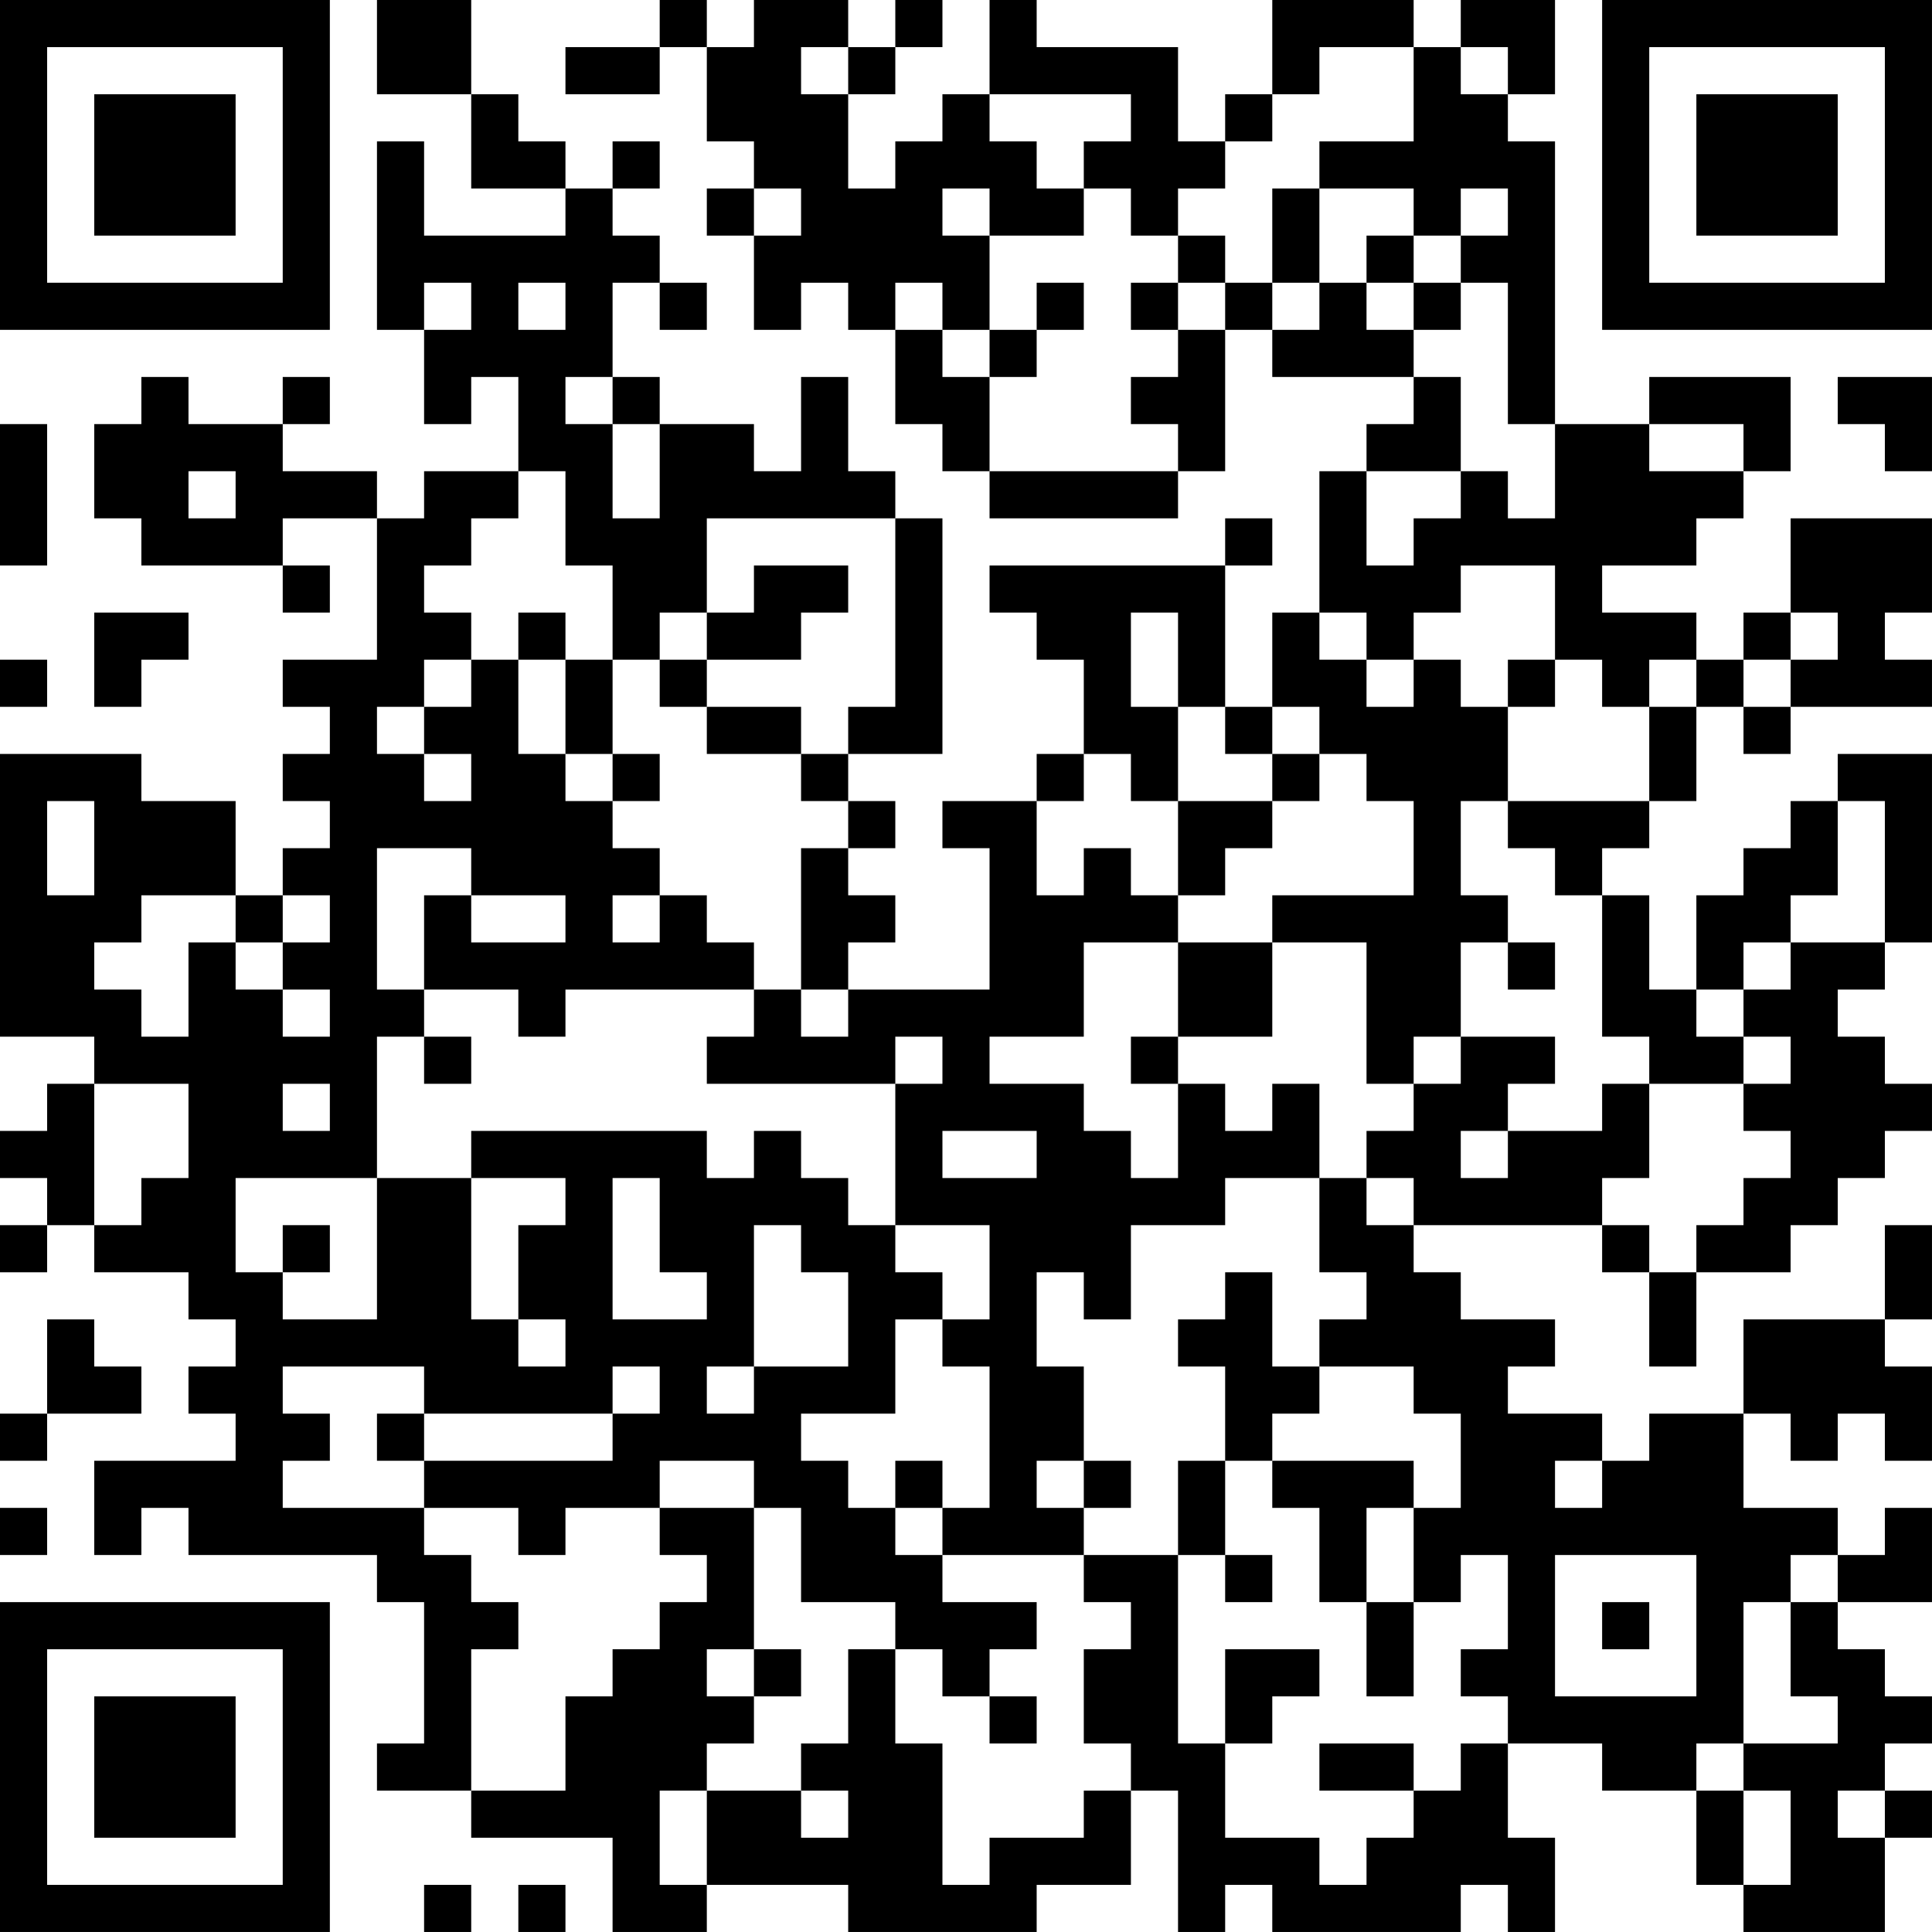 <?xml version="1.0" encoding="UTF-8"?>
<svg xmlns="http://www.w3.org/2000/svg" version="1.1" width="200" height="200" viewBox="0 0 200 200"><rect x="0" y="0" width="200" height="200" fill="#ffffff"/><g transform="scale(4.878)"><g transform="translate(0,0)"><path fill-rule="evenodd" d="M8 0L8 2L10 2L10 4L12 4L12 5L9 5L9 3L8 3L8 7L9 7L9 9L10 9L10 8L11 8L11 10L9 10L9 11L8 11L8 10L6 10L6 9L7 9L7 8L6 8L6 9L4 9L4 8L3 8L3 9L2 9L2 11L3 11L3 12L6 12L6 13L7 13L7 12L6 12L6 11L8 11L8 14L6 14L6 15L7 15L7 16L6 16L6 17L7 17L7 18L6 18L6 19L5 19L5 17L3 17L3 16L0 16L0 22L2 22L2 23L1 23L1 24L0 24L0 25L1 25L1 26L0 26L0 27L1 27L1 26L2 26L2 27L4 27L4 28L5 28L5 29L4 29L4 30L5 30L5 31L2 31L2 33L3 33L3 32L4 32L4 33L8 33L8 34L9 34L9 37L8 37L8 38L10 38L10 39L13 39L13 41L15 41L15 40L18 40L18 41L22 41L22 40L24 40L24 38L25 38L25 41L26 41L26 40L27 40L27 41L31 41L31 40L32 40L32 41L33 41L33 39L32 39L32 37L34 37L34 38L36 38L36 40L37 40L37 41L40 41L40 39L41 39L41 38L40 38L40 37L41 37L41 36L40 36L40 35L39 35L39 34L41 34L41 32L40 32L40 33L39 33L39 32L37 32L37 30L38 30L38 31L39 31L39 30L40 30L40 31L41 31L41 29L40 29L40 28L41 28L41 26L40 26L40 28L37 28L37 30L35 30L35 31L34 31L34 30L32 30L32 29L33 29L33 28L31 28L31 27L30 27L30 26L34 26L34 27L35 27L35 29L36 29L36 27L38 27L38 26L39 26L39 25L40 25L40 24L41 24L41 23L40 23L40 22L39 22L39 21L40 21L40 20L41 20L41 16L39 16L39 17L38 17L38 18L37 18L37 19L36 19L36 21L35 21L35 19L34 19L34 18L35 18L35 17L36 17L36 15L37 15L37 16L38 16L38 15L41 15L41 14L40 14L40 13L41 13L41 11L38 11L38 13L37 13L37 14L36 14L36 13L34 13L34 12L36 12L36 11L37 11L37 10L38 10L38 8L35 8L35 9L33 9L33 3L32 3L32 2L33 2L33 0L31 0L31 1L30 1L30 0L27 0L27 2L26 2L26 3L25 3L25 1L22 1L22 0L21 0L21 2L20 2L20 3L19 3L19 4L18 4L18 2L19 2L19 1L20 1L20 0L19 0L19 1L18 1L18 0L16 0L16 1L15 1L15 0L14 0L14 1L12 1L12 2L14 2L14 1L15 1L15 3L16 3L16 4L15 4L15 5L16 5L16 7L17 7L17 6L18 6L18 7L19 7L19 9L20 9L20 10L21 10L21 11L25 11L25 10L26 10L26 7L27 7L27 8L30 8L30 9L29 9L29 10L28 10L28 13L27 13L27 15L26 15L26 12L27 12L27 11L26 11L26 12L21 12L21 13L22 13L22 14L23 14L23 16L22 16L22 17L20 17L20 18L21 18L21 21L18 21L18 20L19 20L19 19L18 19L18 18L19 18L19 17L18 17L18 16L20 16L20 11L19 11L19 10L18 10L18 8L17 8L17 10L16 10L16 9L14 9L14 8L13 8L13 6L14 6L14 7L15 7L15 6L14 6L14 5L13 5L13 4L14 4L14 3L13 3L13 4L12 4L12 3L11 3L11 2L10 2L10 0ZM17 1L17 2L18 2L18 1ZM28 1L28 2L27 2L27 3L26 3L26 4L25 4L25 5L24 5L24 4L23 4L23 3L24 3L24 2L21 2L21 3L22 3L22 4L23 4L23 5L21 5L21 4L20 4L20 5L21 5L21 7L20 7L20 6L19 6L19 7L20 7L20 8L21 8L21 10L25 10L25 9L24 9L24 8L25 8L25 7L26 7L26 6L27 6L27 7L28 7L28 6L29 6L29 7L30 7L30 8L31 8L31 10L29 10L29 12L30 12L30 11L31 11L31 10L32 10L32 11L33 11L33 9L32 9L32 6L31 6L31 5L32 5L32 4L31 4L31 5L30 5L30 4L28 4L28 3L30 3L30 1ZM31 1L31 2L32 2L32 1ZM16 4L16 5L17 5L17 4ZM27 4L27 6L28 6L28 4ZM25 5L25 6L24 6L24 7L25 7L25 6L26 6L26 5ZM29 5L29 6L30 6L30 7L31 7L31 6L30 6L30 5ZM9 6L9 7L10 7L10 6ZM11 6L11 7L12 7L12 6ZM22 6L22 7L21 7L21 8L22 8L22 7L23 7L23 6ZM12 8L12 9L13 9L13 11L14 11L14 9L13 9L13 8ZM39 8L39 9L40 9L40 10L41 10L41 8ZM0 9L0 12L1 12L1 9ZM35 9L35 10L37 10L37 9ZM4 10L4 11L5 11L5 10ZM11 10L11 11L10 11L10 12L9 12L9 13L10 13L10 14L9 14L9 15L8 15L8 16L9 16L9 17L10 17L10 16L9 16L9 15L10 15L10 14L11 14L11 16L12 16L12 17L13 17L13 18L14 18L14 19L13 19L13 20L14 20L14 19L15 19L15 20L16 20L16 21L12 21L12 22L11 22L11 21L9 21L9 19L10 19L10 20L12 20L12 19L10 19L10 18L8 18L8 21L9 21L9 22L8 22L8 25L5 25L5 27L6 27L6 28L8 28L8 25L10 25L10 28L11 28L11 29L12 29L12 28L11 28L11 26L12 26L12 25L10 25L10 24L15 24L15 25L16 25L16 24L17 24L17 25L18 25L18 26L19 26L19 27L20 27L20 28L19 28L19 30L17 30L17 31L18 31L18 32L19 32L19 33L20 33L20 34L22 34L22 35L21 35L21 36L20 36L20 35L19 35L19 34L17 34L17 32L16 32L16 31L14 31L14 32L12 32L12 33L11 33L11 32L9 32L9 31L13 31L13 30L14 30L14 29L13 29L13 30L9 30L9 29L6 29L6 30L7 30L7 31L6 31L6 32L9 32L9 33L10 33L10 34L11 34L11 35L10 35L10 38L12 38L12 36L13 36L13 35L14 35L14 34L15 34L15 33L14 33L14 32L16 32L16 35L15 35L15 36L16 36L16 37L15 37L15 38L14 38L14 40L15 40L15 38L17 38L17 39L18 39L18 38L17 38L17 37L18 37L18 35L19 35L19 37L20 37L20 40L21 40L21 39L23 39L23 38L24 38L24 37L23 37L23 35L24 35L24 34L23 34L23 33L25 33L25 37L26 37L26 39L28 39L28 40L29 40L29 39L30 39L30 38L31 38L31 37L32 37L32 36L31 36L31 35L32 35L32 33L31 33L31 34L30 34L30 32L31 32L31 30L30 30L30 29L28 29L28 28L29 28L29 27L28 27L28 25L29 25L29 26L30 26L30 25L29 25L29 24L30 24L30 23L31 23L31 22L33 22L33 23L32 23L32 24L31 24L31 25L32 25L32 24L34 24L34 23L35 23L35 25L34 25L34 26L35 26L35 27L36 27L36 26L37 26L37 25L38 25L38 24L37 24L37 23L38 23L38 22L37 22L37 21L38 21L38 20L40 20L40 17L39 17L39 19L38 19L38 20L37 20L37 21L36 21L36 22L37 22L37 23L35 23L35 22L34 22L34 19L33 19L33 18L32 18L32 17L35 17L35 15L36 15L36 14L35 14L35 15L34 15L34 14L33 14L33 12L31 12L31 13L30 13L30 14L29 14L29 13L28 13L28 14L29 14L29 15L30 15L30 14L31 14L31 15L32 15L32 17L31 17L31 19L32 19L32 20L31 20L31 22L30 22L30 23L29 23L29 20L27 20L27 19L30 19L30 17L29 17L29 16L28 16L28 15L27 15L27 16L26 16L26 15L25 15L25 13L24 13L24 15L25 15L25 17L24 17L24 16L23 16L23 17L22 17L22 19L23 19L23 18L24 18L24 19L25 19L25 20L23 20L23 22L21 22L21 23L23 23L23 24L24 24L24 25L25 25L25 23L26 23L26 24L27 24L27 23L28 23L28 25L26 25L26 26L24 26L24 28L23 28L23 27L22 27L22 29L23 29L23 31L22 31L22 32L23 32L23 33L20 33L20 32L21 32L21 29L20 29L20 28L21 28L21 26L19 26L19 23L20 23L20 22L19 22L19 23L15 23L15 22L16 22L16 21L17 21L17 22L18 22L18 21L17 21L17 18L18 18L18 17L17 17L17 16L18 16L18 15L19 15L19 11L15 11L15 13L14 13L14 14L13 14L13 12L12 12L12 10ZM16 12L16 13L15 13L15 14L14 14L14 15L15 15L15 16L17 16L17 15L15 15L15 14L17 14L17 13L18 13L18 12ZM2 13L2 15L3 15L3 14L4 14L4 13ZM11 13L11 14L12 14L12 16L13 16L13 17L14 17L14 16L13 16L13 14L12 14L12 13ZM38 13L38 14L37 14L37 15L38 15L38 14L39 14L39 13ZM0 14L0 15L1 15L1 14ZM32 14L32 15L33 15L33 14ZM27 16L27 17L25 17L25 19L26 19L26 18L27 18L27 17L28 17L28 16ZM1 17L1 19L2 19L2 17ZM3 19L3 20L2 20L2 21L3 21L3 22L4 22L4 20L5 20L5 21L6 21L6 22L7 22L7 21L6 21L6 20L7 20L7 19L6 19L6 20L5 20L5 19ZM25 20L25 22L24 22L24 23L25 23L25 22L27 22L27 20ZM32 20L32 21L33 21L33 20ZM9 22L9 23L10 23L10 22ZM2 23L2 26L3 26L3 25L4 25L4 23ZM6 23L6 24L7 24L7 23ZM20 24L20 25L22 25L22 24ZM13 25L13 28L15 28L15 27L14 27L14 25ZM6 26L6 27L7 27L7 26ZM16 26L16 29L15 29L15 30L16 30L16 29L18 29L18 27L17 27L17 26ZM26 27L26 28L25 28L25 29L26 29L26 31L25 31L25 33L26 33L26 34L27 34L27 33L26 33L26 31L27 31L27 32L28 32L28 34L29 34L29 36L30 36L30 34L29 34L29 32L30 32L30 31L27 31L27 30L28 30L28 29L27 29L27 27ZM1 28L1 30L0 30L0 31L1 31L1 30L3 30L3 29L2 29L2 28ZM8 30L8 31L9 31L9 30ZM19 31L19 32L20 32L20 31ZM23 31L23 32L24 32L24 31ZM33 31L33 32L34 32L34 31ZM0 32L0 33L1 33L1 32ZM33 33L33 36L36 36L36 33ZM38 33L38 34L37 34L37 37L36 37L36 38L37 38L37 40L38 40L38 38L37 38L37 37L39 37L39 36L38 36L38 34L39 34L39 33ZM34 34L34 35L35 35L35 34ZM16 35L16 36L17 36L17 35ZM26 35L26 37L27 37L27 36L28 36L28 35ZM21 36L21 37L22 37L22 36ZM28 37L28 38L30 38L30 37ZM39 38L39 39L40 39L40 38ZM9 40L9 41L10 41L10 40ZM11 40L11 41L12 41L12 40ZM0 0L0 7L7 7L7 0ZM1 1L1 6L6 6L6 1ZM2 2L2 5L5 5L5 2ZM34 0L34 7L41 7L41 0ZM35 1L35 6L40 6L40 1ZM36 2L36 5L39 5L39 2ZM0 34L0 41L7 41L7 34ZM1 35L1 40L6 40L6 35ZM2 36L2 39L5 39L5 36Z" fill="#000000"/></g></g></svg>
